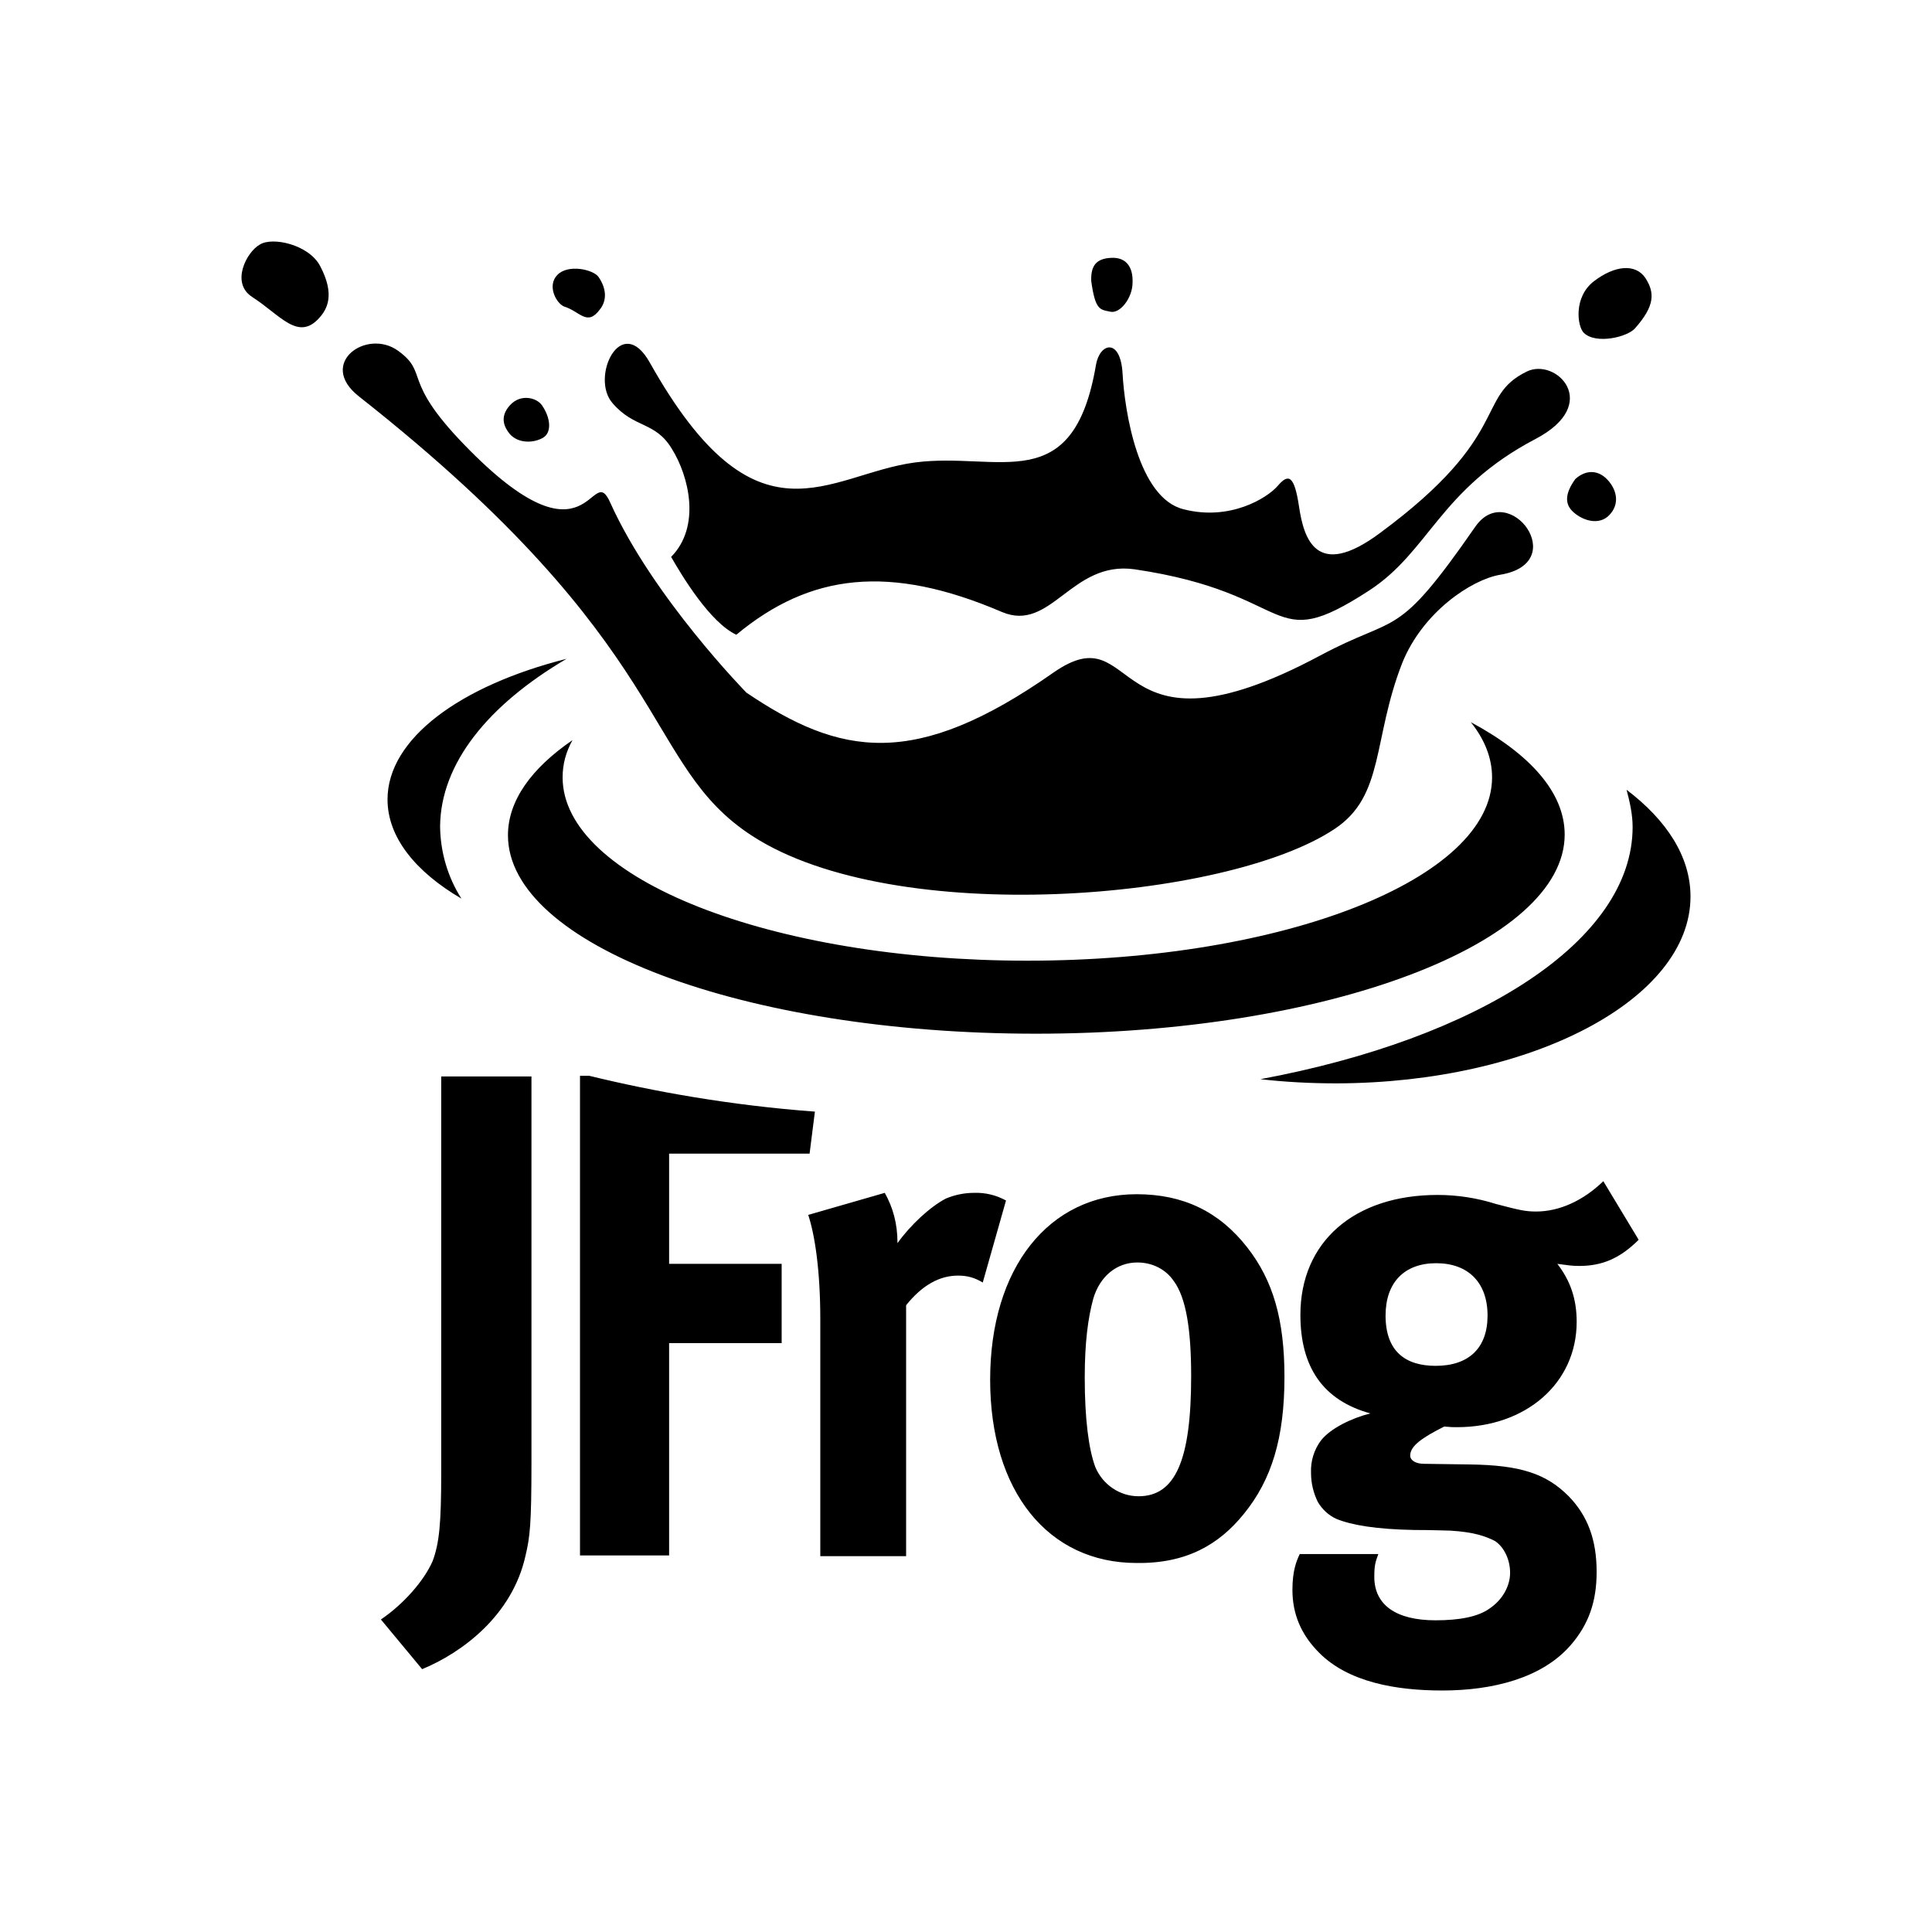<svg width="24" height="24" viewBox="0 0 24 24" fill="none" xmlns="http://www.w3.org/2000/svg">
<g id="size=24">
<path id="Path" d="M10.991 14.818L10.04 15.092C10.123 15.341 10.19 15.786 10.19 16.385V19.331H11.256V16.214C11.455 15.966 11.67 15.846 11.901 15.846C12.018 15.846 12.109 15.872 12.208 15.932L12.497 14.913C12.375 14.846 12.238 14.813 12.1 14.818C11.981 14.818 11.863 14.842 11.752 14.888C11.554 14.99 11.306 15.222 11.149 15.443C11.149 15.195 11.091 14.998 10.991 14.818ZM7.32 13.364H7.205V19.322H8.312V16.685H9.71V15.7H8.312V14.331H10.057L10.123 13.809C9.074 13.731 8.123 13.56 7.32 13.364ZM4.731 20.117L5.244 20.735C5.741 20.53 6.362 20.068 6.527 19.33C6.584 19.091 6.602 18.937 6.602 18.158V13.372H5.481V18.286C5.481 18.929 5.457 19.168 5.375 19.391C5.267 19.639 5.01 19.93 4.73 20.119L4.731 20.117ZM14.797 17.096C14.797 18.141 14.6 18.587 14.144 18.587C14.03 18.587 13.919 18.553 13.824 18.489C13.728 18.425 13.653 18.334 13.607 18.226C13.524 18.004 13.475 17.626 13.475 17.113C13.475 16.676 13.516 16.368 13.582 16.129C13.664 15.855 13.871 15.683 14.128 15.683C14.318 15.683 14.483 15.769 14.582 15.915C14.732 16.12 14.797 16.505 14.797 17.096ZM15.45 18.808C15.799 18.381 15.956 17.858 15.956 17.105C15.956 16.393 15.815 15.906 15.493 15.495C15.145 15.05 14.698 14.835 14.12 14.835C13.027 14.835 12.3 15.752 12.3 17.139C12.3 18.526 13.02 19.416 14.12 19.416C14.74 19.424 15.144 19.186 15.45 18.808ZM18.479 16.342C18.479 16.746 18.246 16.967 17.834 16.967C17.461 16.967 17.212 16.789 17.212 16.342C17.212 15.932 17.445 15.692 17.841 15.692C18.238 15.692 18.479 15.932 18.479 16.342ZM20.356 15.401L19.917 14.673C19.669 14.914 19.372 15.05 19.082 15.05C18.95 15.05 18.875 15.033 18.586 14.957C18.35 14.882 18.105 14.844 17.858 14.844C16.823 14.844 16.154 15.426 16.154 16.334C16.154 16.984 16.436 17.396 17.023 17.558C16.783 17.618 16.526 17.747 16.411 17.892C16.324 18.007 16.28 18.15 16.286 18.295C16.286 18.432 16.319 18.552 16.369 18.655C16.423 18.749 16.504 18.824 16.601 18.868C16.791 18.946 17.096 18.997 17.569 19.006C17.816 19.006 17.965 19.014 18.015 19.014C18.305 19.031 18.453 19.083 18.569 19.142C18.677 19.211 18.759 19.365 18.759 19.537C18.759 19.707 18.66 19.878 18.503 19.982C18.362 20.084 18.131 20.128 17.833 20.128C17.345 20.128 17.072 19.939 17.072 19.588C17.072 19.433 17.089 19.399 17.122 19.305H16.146C16.105 19.391 16.055 19.511 16.055 19.75C16.055 20.05 16.163 20.307 16.386 20.53C16.75 20.898 17.345 21 17.916 21C18.544 21 19.157 20.846 19.512 20.436C19.735 20.179 19.834 19.896 19.834 19.527C19.834 19.134 19.727 18.834 19.487 18.587C19.206 18.304 18.884 18.201 18.263 18.192L17.692 18.184C17.585 18.184 17.518 18.141 17.518 18.081C17.518 17.962 17.668 17.858 17.941 17.721C18.023 17.729 18.048 17.729 18.098 17.729C18.958 17.729 19.586 17.181 19.586 16.42C19.586 16.129 19.504 15.906 19.346 15.7C19.479 15.717 19.52 15.726 19.619 15.726C19.901 15.726 20.124 15.633 20.356 15.401ZM7.038 8.184C5.715 8.518 4.814 9.177 4.814 9.931C4.814 10.401 5.161 10.829 5.732 11.163C5.562 10.896 5.47 10.584 5.467 10.265C5.474 9.485 6.062 8.758 7.038 8.184ZM21 11.137C21 10.64 20.702 10.187 20.206 9.811C20.247 9.966 20.281 10.119 20.281 10.273C20.281 11.686 18.37 12.901 15.657 13.406C15.963 13.441 16.277 13.458 16.608 13.458C19.03 13.45 21 12.414 21 11.137ZM19.437 10.367C19.437 9.845 19.006 9.366 18.271 8.971C18.443 9.186 18.535 9.417 18.535 9.657C18.535 10.915 15.956 11.934 12.762 11.934C9.578 11.934 6.989 10.915 6.989 9.657C6.989 9.494 7.03 9.34 7.112 9.194C6.6 9.545 6.31 9.947 6.31 10.376C6.31 11.737 9.247 12.841 12.87 12.841C16.492 12.841 19.437 11.72 19.437 10.367ZM16.575 10.3C15.236 11.19 11.116 11.532 9.346 10.385C7.956 9.486 8.436 8.056 4.457 4.923C3.937 4.512 4.557 4.075 4.946 4.358C5.334 4.641 4.979 4.71 5.765 5.522C7.352 7.167 7.336 5.685 7.584 6.251C8.114 7.423 9.272 8.604 9.272 8.604C10.438 9.392 11.364 9.563 13.085 8.356C14.177 7.594 13.729 9.572 16.402 8.142C17.377 7.62 17.336 7.972 18.328 6.541C18.741 5.951 19.529 6.995 18.634 7.14C18.279 7.201 17.674 7.603 17.419 8.236C17.047 9.187 17.203 9.888 16.575 10.3ZM9.147 7.885C8.817 7.731 8.469 7.148 8.337 6.918C8.709 6.541 8.56 5.917 8.345 5.574C8.138 5.232 7.882 5.325 7.61 5.009C7.328 4.691 7.716 3.871 8.072 4.504C9.404 6.876 10.28 5.89 11.365 5.745C12.407 5.608 13.333 6.199 13.615 4.53C13.664 4.256 13.92 4.196 13.945 4.641C13.97 5.095 14.135 6.19 14.706 6.327C15.276 6.473 15.739 6.19 15.872 6.036C16.004 5.881 16.078 5.899 16.137 6.293C16.195 6.678 16.343 7.218 17.146 6.619C18.792 5.403 18.32 4.932 18.965 4.616C19.329 4.436 19.908 5.018 19.073 5.454C17.882 6.079 17.758 6.849 17.006 7.337C15.739 8.159 16.128 7.372 14.094 7.072C13.308 6.961 13.059 7.86 12.448 7.603C11.05 7.004 10.064 7.123 9.147 7.885ZM13.556 3.494C13.606 3.853 13.664 3.845 13.788 3.871C13.912 3.905 14.069 3.7 14.069 3.511C14.077 3.314 13.987 3.194 13.805 3.203C13.614 3.211 13.548 3.305 13.556 3.494ZM19.676 4.136C19.826 4.281 20.222 4.187 20.314 4.075C20.554 3.802 20.561 3.639 20.438 3.451C20.314 3.271 20.057 3.297 19.8 3.494C19.544 3.69 19.593 4.058 19.676 4.136ZM19.569 5.951C19.445 6.122 19.437 6.251 19.528 6.345C19.627 6.447 19.826 6.532 19.966 6.422C20.107 6.302 20.107 6.13 19.991 5.985C19.867 5.83 19.702 5.83 19.569 5.951ZM7.014 3.81C7.204 3.87 7.295 4.058 7.452 3.844C7.535 3.741 7.542 3.596 7.435 3.44C7.369 3.347 7.055 3.277 6.923 3.416C6.79 3.553 6.915 3.776 7.013 3.81H7.014ZM3.134 3.69C3.481 3.912 3.704 4.246 3.969 3.946C4.06 3.844 4.167 3.664 3.977 3.305C3.838 3.039 3.383 2.937 3.226 3.039C3.061 3.132 2.862 3.519 3.135 3.69H3.134ZM6.335 5.394C6.443 5.513 6.633 5.505 6.749 5.436C6.857 5.368 6.839 5.188 6.732 5.034C6.666 4.939 6.467 4.888 6.335 5.034C6.203 5.179 6.262 5.307 6.335 5.394Z" fill="#000001"/>
</g>
</svg>
